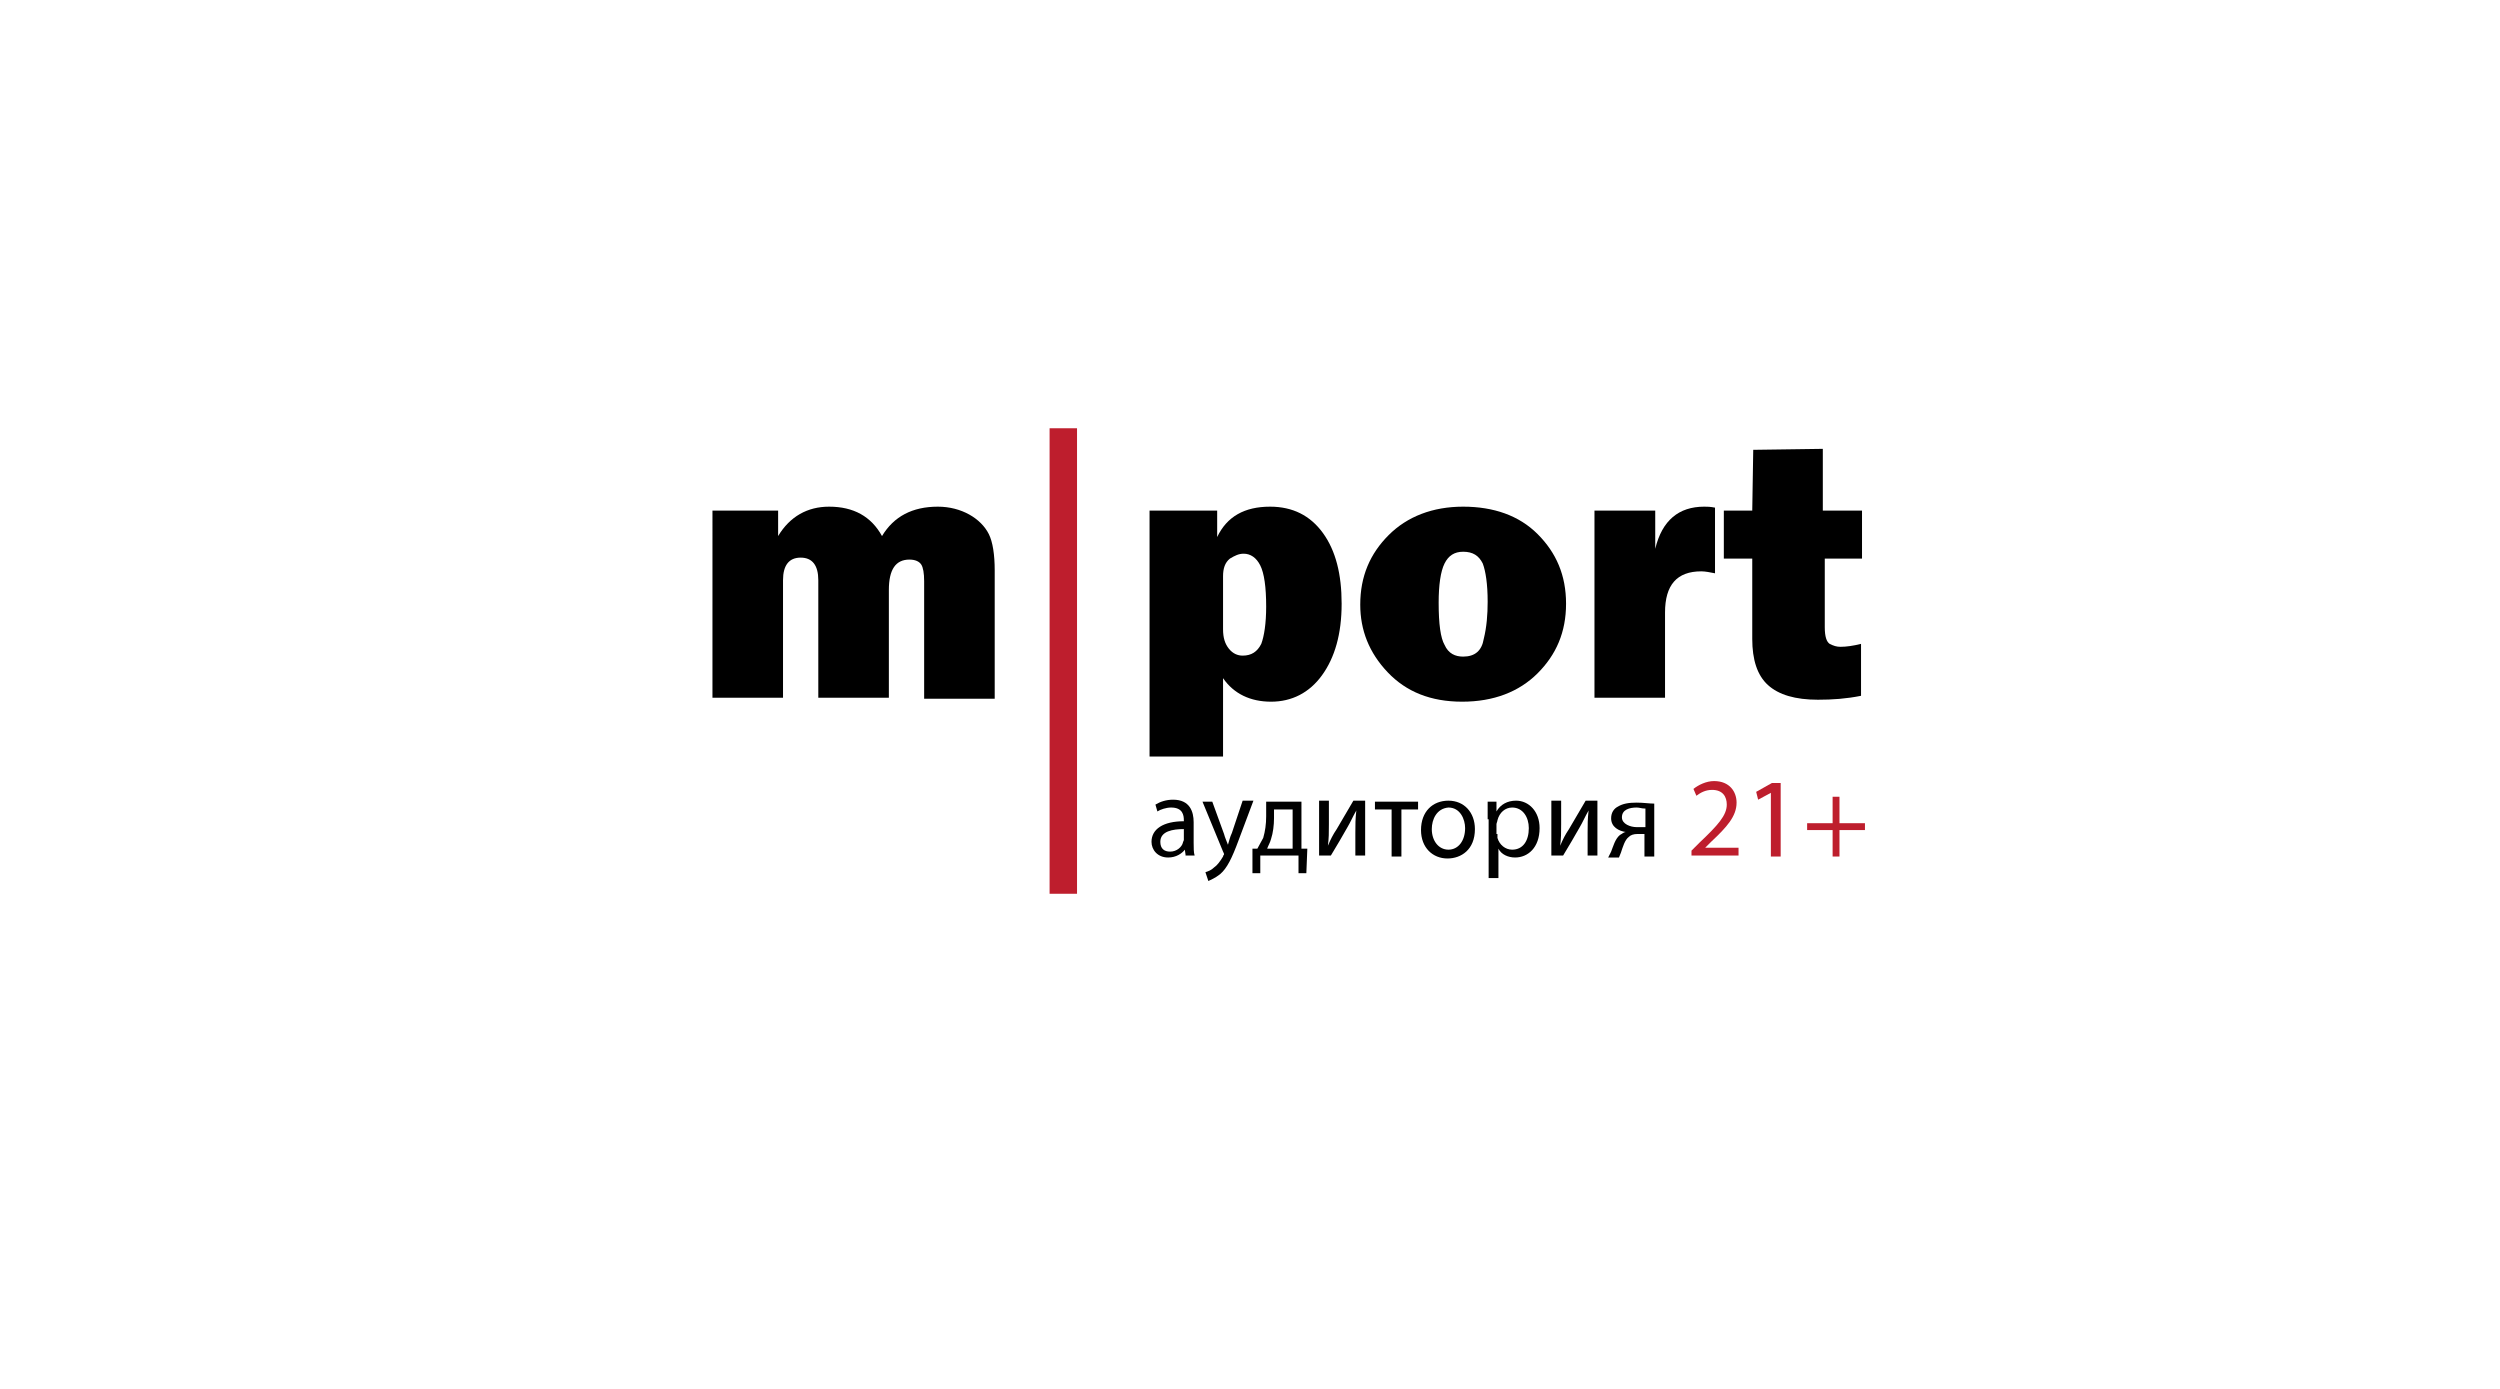 <?xml version="1.0" encoding="utf-8"?>
<!-- Generator: Adobe Illustrator 18.0.0, SVG Export Plug-In . SVG Version: 6.00 Build 0)  -->
<!DOCTYPE svg PUBLIC "-//W3C//DTD SVG 1.1//EN" "http://www.w3.org/Graphics/SVG/1.1/DTD/svg11.dtd">
<svg version="1.1" id="Layer_1" xmlns="http://www.w3.org/2000/svg" xmlns:xlink="http://www.w3.org/1999/xlink" x="0px" y="0px"
	 viewBox="0 0 255.1 141.7" enable-background="new 0 0 255.1 141.7" xml:space="preserve">
<g>
	<path d="M124.8,77.2h-7.5V52.1h6.9v2.7c1-2.1,2.8-3.1,5.4-3.1c2.3,0,4.1,0.9,5.4,2.7c1.3,1.8,1.9,4.2,1.9,7.2c0,3.1-0.7,5.5-2,7.3
		c-1.3,1.8-3.1,2.7-5.2,2.7c-2.1,0-3.8-0.8-4.9-2.4V77.2z M124.8,64.2c0,0.9,0.2,1.5,0.6,2c0.4,0.5,0.9,0.7,1.4,0.7
		c0.9,0,1.5-0.4,1.9-1.2c0.3-0.8,0.5-2.1,0.5-3.8c0-2-0.2-3.4-0.6-4.2c-0.4-0.8-1-1.2-1.7-1.2c-0.5,0-0.9,0.2-1.4,0.5
		c-0.5,0.4-0.7,1-0.7,1.8V64.2z"/>
	<path d="M149.2,71.6c-3.2,0-5.7-1-7.6-3c-1.9-2-2.8-4.3-2.8-6.9c0-2.9,1-5.2,2.9-7.1c1.9-1.9,4.5-2.9,7.6-2.9
		c3.1,0,5.7,0.9,7.6,2.8c1.9,1.9,2.9,4.2,2.9,7.1c0,2.9-1,5.2-2.9,7.1C155,70.6,152.4,71.6,149.2,71.6z M149.3,67
		c1.2,0,1.9-0.6,2.1-1.8c0.3-1.2,0.4-2.5,0.4-3.8c0-1.8-0.2-3.1-0.5-3.9c-0.4-0.8-1-1.2-2-1.2c-0.9,0-1.5,0.4-1.9,1.2
		c-0.4,0.8-0.6,2.2-0.6,4c0,2.2,0.2,3.6,0.6,4.3C147.8,66.7,148.5,67,149.3,67z"/>
	<path d="M169.9,71.2h-7.2V52.1h6.2V56c0.7-2.9,2.4-4.3,5-4.3c0.3,0,0.6,0,1.1,0.1v6.7c-0.5-0.1-1-0.2-1.4-0.2
		c-2.5,0-3.7,1.4-3.7,4.2V71.2z"/>
	<path d="M190,52.1v4.9h-3.8v7c0,1,0.2,1.5,0.5,1.7c0.4,0.2,0.7,0.3,1.1,0.3c0.6,0,1.3-0.1,2.1-0.3V71c-1.5,0.3-2.9,0.4-4.4,0.4
		c-2.3,0-4-0.5-5.1-1.5c-1.1-1-1.6-2.6-1.6-4.7l0-2.2v-6h-2.9v-4.9h2.9l0.1-6.2l7.1-0.1v6.3H190z"/>
</g>
<g>
	<path d="M101.6,71.3h-7.3v-12c0-0.8-0.1-1.4-0.3-1.7c-0.2-0.3-0.6-0.5-1.2-0.5c-1.4,0-2.1,1-2.1,3.1v11h-7.2v-12
		c0-1.5-0.6-2.3-1.8-2.3c-1.2,0-1.8,0.8-1.8,2.3v12h-7.2V52.1h6.7v2.6c1.2-2,3-3,5.2-3c2.5,0,4.3,1,5.4,3c1.2-2,3.1-3,5.7-3
		c1.2,0,2.3,0.3,3.2,0.8c0.9,0.5,1.6,1.2,2,2c0.4,0.8,0.6,2.1,0.6,3.7V71.3z"/>
</g>
<rect x="107.1" y="43.7" fill="#BE1E2D" width="2.8" height="47.5"/>
<path d="M121,87.4l-0.1-0.7h0c-0.3,0.4-0.9,0.8-1.7,0.8c-1.1,0-1.7-0.8-1.7-1.6c0-1.3,1.2-2.1,3.3-2.1v-0.1c0-0.5-0.1-1.3-1.3-1.3
	c-0.5,0-1.1,0.2-1.4,0.4l-0.2-0.7c0.5-0.3,1.1-0.5,1.8-0.5c1.7,0,2.1,1.2,2.1,2.3v2.1c0,0.5,0,1,0.1,1.3H121z M120.8,84.6
	c-1.1,0-2.4,0.2-2.4,1.3c0,0.7,0.4,1,1,1c0.7,0,1.2-0.5,1.3-0.9c0-0.1,0.1-0.2,0.1-0.3V84.6z"/>
<path d="M123.7,81.8l1.2,3.3c0.1,0.4,0.3,0.8,0.4,1.1h0c0.1-0.3,0.2-0.8,0.4-1.2l1.1-3.3h1.1l-1.5,4c-0.7,1.9-1.2,2.9-1.9,3.5
	c-0.5,0.4-1,0.6-1.2,0.7l-0.3-0.9c0.3-0.1,0.6-0.2,0.9-0.5c0.3-0.2,0.6-0.6,0.9-1.1c0-0.1,0.1-0.2,0.1-0.2c0-0.1,0-0.1-0.1-0.3
	l-2.1-5.1H123.7z"/>
<path d="M132.8,81.8v4.8l0.6,0l-0.1,2.5h-0.8l0-1.8h-3.9l0,1.8h-0.8l0-2.5l0.5,0c0.2-0.4,0.4-0.7,0.6-1.1c0.2-0.7,0.3-1.4,0.3-2.2
	v-1.5H132.8z M130,83.5c0,0.7-0.1,1.5-0.3,2.1c-0.1,0.4-0.3,0.7-0.4,1h2.6v-4H130V83.5z"/>
<path d="M135.6,81.8v2.3c0,0.9,0,1.4-0.1,2.2l0,0c0.3-0.7,0.5-1.1,0.9-1.7l1.7-2.9h1.2v5.6h-1V85c0-0.9,0-1.4,0.1-2.3h0
	c-0.4,0.7-0.6,1.2-0.9,1.7c-0.5,0.9-1.1,1.9-1.7,2.9h-1.2v-5.6H135.6z"/>
<path d="M144.7,81.8v0.8H143v4.8h-1v-4.8h-1.7v-0.8H144.7z"/>
<path d="M150.5,84.6c0,2.1-1.4,3-2.8,3c-1.5,0-2.7-1.1-2.7-2.9c0-1.9,1.2-3,2.8-3C149.4,81.7,150.5,82.9,150.5,84.6z M146.1,84.6
	c0,1.2,0.7,2.1,1.7,2.1c1,0,1.7-0.9,1.7-2.2c0-0.9-0.5-2.1-1.7-2.1C146.6,82.5,146.1,83.6,146.1,84.6z"/>
<path d="M151.8,83.6c0-0.7,0-1.3,0-1.8h0.9l0,1h0c0.4-0.7,1.1-1.1,2-1.1c1.3,0,2.4,1.1,2.4,2.8c0,2-1.2,3-2.5,3
	c-0.7,0-1.4-0.3-1.7-0.9h0v3h-1V83.6z M152.8,85.1c0,0.1,0,0.3,0,0.4c0.2,0.7,0.8,1.2,1.5,1.2c1.1,0,1.7-0.9,1.7-2.2
	c0-1.1-0.6-2.1-1.7-2.1c-0.7,0-1.3,0.5-1.5,1.3c0,0.1-0.1,0.3-0.1,0.4V85.1z"/>
<path d="M159.3,81.8v2.3c0,0.9,0,1.4-0.1,2.2l0,0c0.3-0.7,0.5-1.1,0.9-1.7l1.7-2.9h1.2v5.6h-1V85c0-0.9,0-1.4,0.1-2.3h0
	c-0.4,0.7-0.6,1.2-0.9,1.7c-0.5,0.9-1.1,1.9-1.7,2.9h-1.2v-5.6H159.3z"/>
<path d="M168.8,87.4h-1v-2.3h-0.7c-0.4,0-0.7,0.1-0.9,0.3c-0.4,0.3-0.6,1-0.8,1.6c-0.1,0.2-0.1,0.3-0.2,0.5h-1.1
	c0.1-0.2,0.2-0.4,0.3-0.6c0.2-0.5,0.4-1.3,0.9-1.7c0.2-0.1,0.4-0.3,0.6-0.3v0c-0.7-0.1-1.5-0.5-1.5-1.4c0-0.6,0.3-1,0.7-1.2
	c0.5-0.3,1.1-0.4,1.9-0.4c0.7,0,1.3,0.1,1.8,0.1V87.4z M167.8,82.5c-0.3,0-0.5-0.1-0.8-0.1c-0.7,0-1.5,0.2-1.5,1c0,0.7,0.9,1,1.5,1
	c0.4,0,0.6,0,0.9,0V82.5z"/>
<path fill="#BE1E2D" d="M172.6,87.4v-0.6l0.8-0.8c1.9-1.8,2.8-2.8,2.8-3.9c0-0.8-0.4-1.5-1.5-1.5c-0.7,0-1.2,0.3-1.6,0.6l-0.3-0.7
	c0.5-0.4,1.3-0.8,2.1-0.8c1.6,0,2.3,1.1,2.3,2.2c0,1.4-1,2.5-2.6,4l-0.6,0.6v0h3.4v0.8H172.6z"/>
<path fill="#BE1E2D" d="M180.7,80.9L180.7,80.9l-1.3,0.7l-0.2-0.8l1.6-0.9h0.9v7.5h-1V80.9z"/>
<path fill="#BE1E2D" d="M187.7,81.3V84h2.6v0.7h-2.6v2.7H187v-2.7h-2.6V84h2.6v-2.7H187.7z"/>
</svg>
